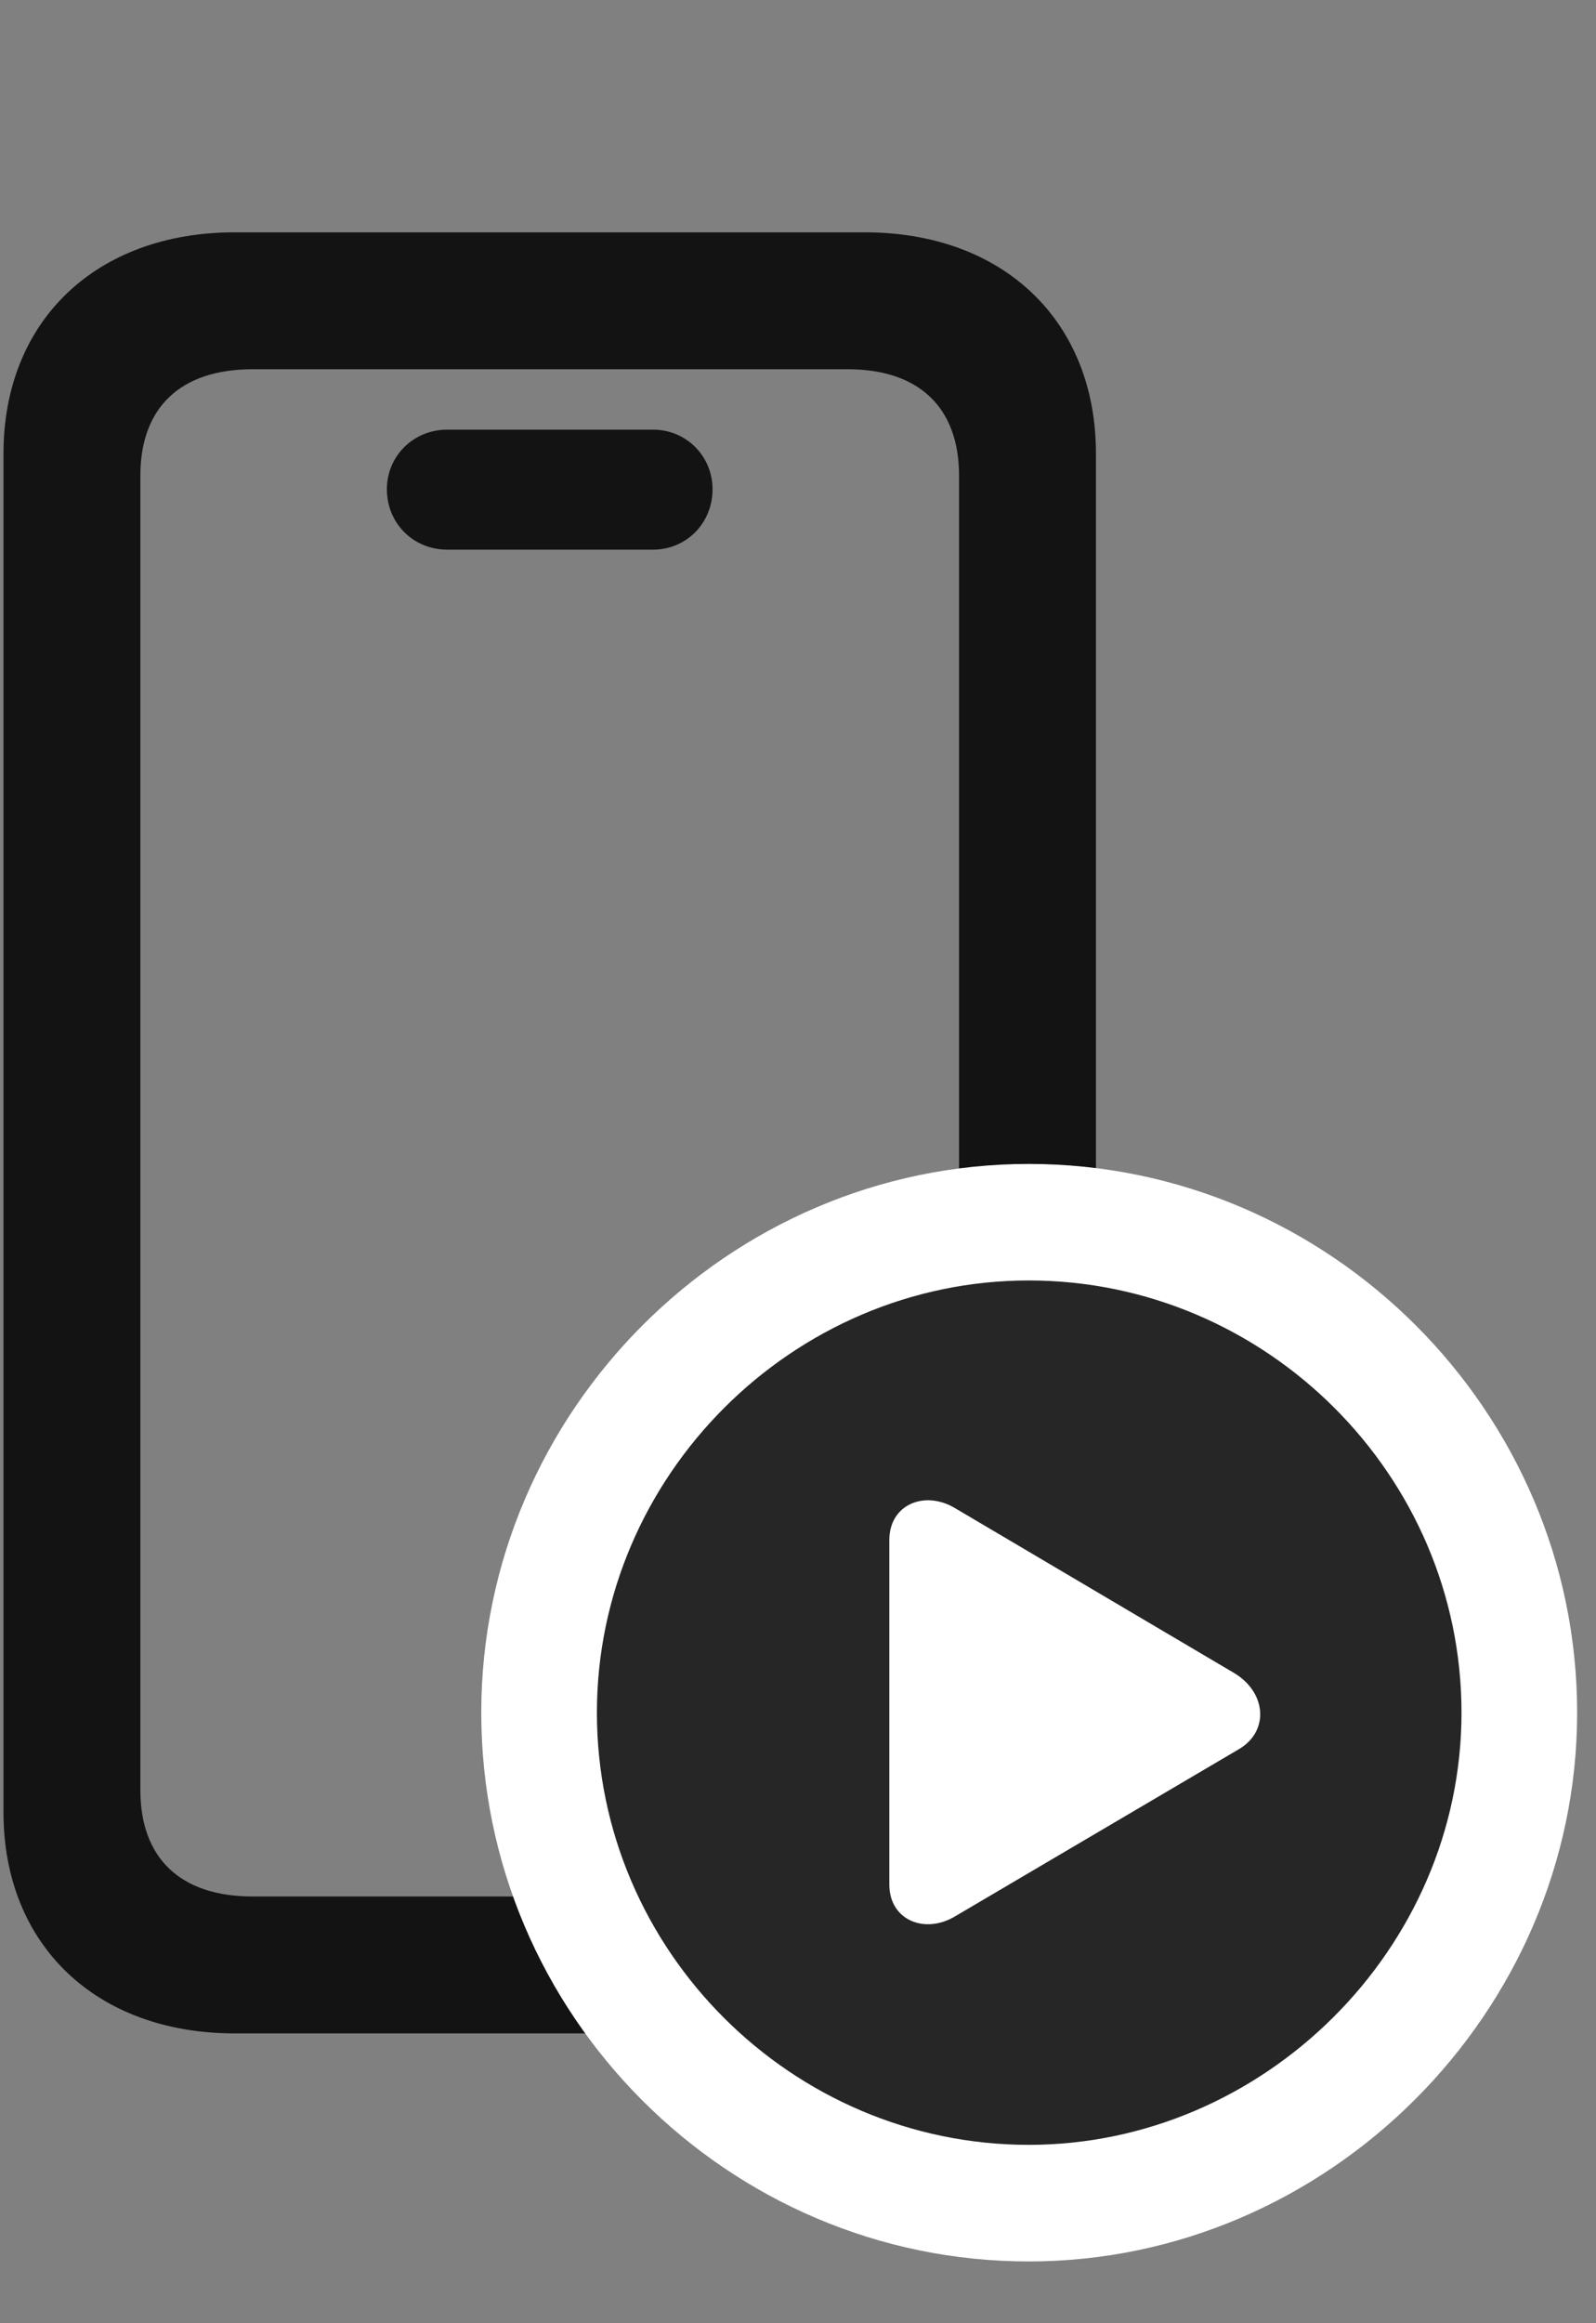 <svg width="22" height="32" viewBox="0 0 22 32" fill="none" xmlns="http://www.w3.org/2000/svg">
<rect x="0" y="0" width="22" height="32" fill="#808080" stroke="none"/>
<g clip-path="url(#clip0_2207_13619)">
<path d="M3.236 28.008H11.919C13.829 28.008 15.107 26.79 15.107 24.961V6.247C15.107 4.418 13.829 3.2 11.919 3.2H3.236C1.326 3.2 0.048 4.418 0.048 6.247V24.961C0.048 26.79 1.326 28.008 3.236 28.008ZM3.482 26.122C2.486 26.122 1.935 25.594 1.935 24.657V6.551C1.935 5.614 2.486 5.086 3.482 5.086H11.685C12.669 5.086 13.22 5.614 13.22 6.551V24.657C13.22 25.594 12.669 26.122 11.685 26.122H3.482ZM6.166 7.571H9.001C9.459 7.571 9.822 7.208 9.822 6.739C9.822 6.282 9.459 5.918 9.001 5.918H6.166C5.697 5.918 5.333 6.282 5.333 6.739C5.333 7.208 5.697 7.571 6.166 7.571Z" fill="black" fill-opacity="0.85"/>
<path d="M14.181 31.149C18.306 31.149 21.74 27.715 21.74 23.59C21.74 19.442 18.329 16.032 14.181 16.032C10.044 16.032 6.634 19.442 6.634 23.59C6.634 27.75 10.033 31.149 14.181 31.149Z" fill="white"/>
<path d="M14.181 29.543C17.416 29.543 20.146 26.848 20.146 23.59C20.146 20.321 17.451 17.637 14.181 17.637C10.923 17.637 8.228 20.332 8.228 23.59C8.228 26.872 10.923 29.543 14.181 29.543Z" fill="black" fill-opacity="0.85"/>
<path d="M12.259 25.958V21.212C12.259 20.719 12.752 20.52 13.173 20.778L17.005 23.04C17.462 23.309 17.498 23.848 17.076 24.094L13.173 26.391C12.752 26.649 12.259 26.45 12.259 25.958Z" fill="white"/>
</g>
<defs>
<clipPath id="clip0_2207_13619">
<rect width="21.691" height="31.066" fill="white" transform="translate(0.048 0.083)"/>
</clipPath>
</defs>
</svg>
